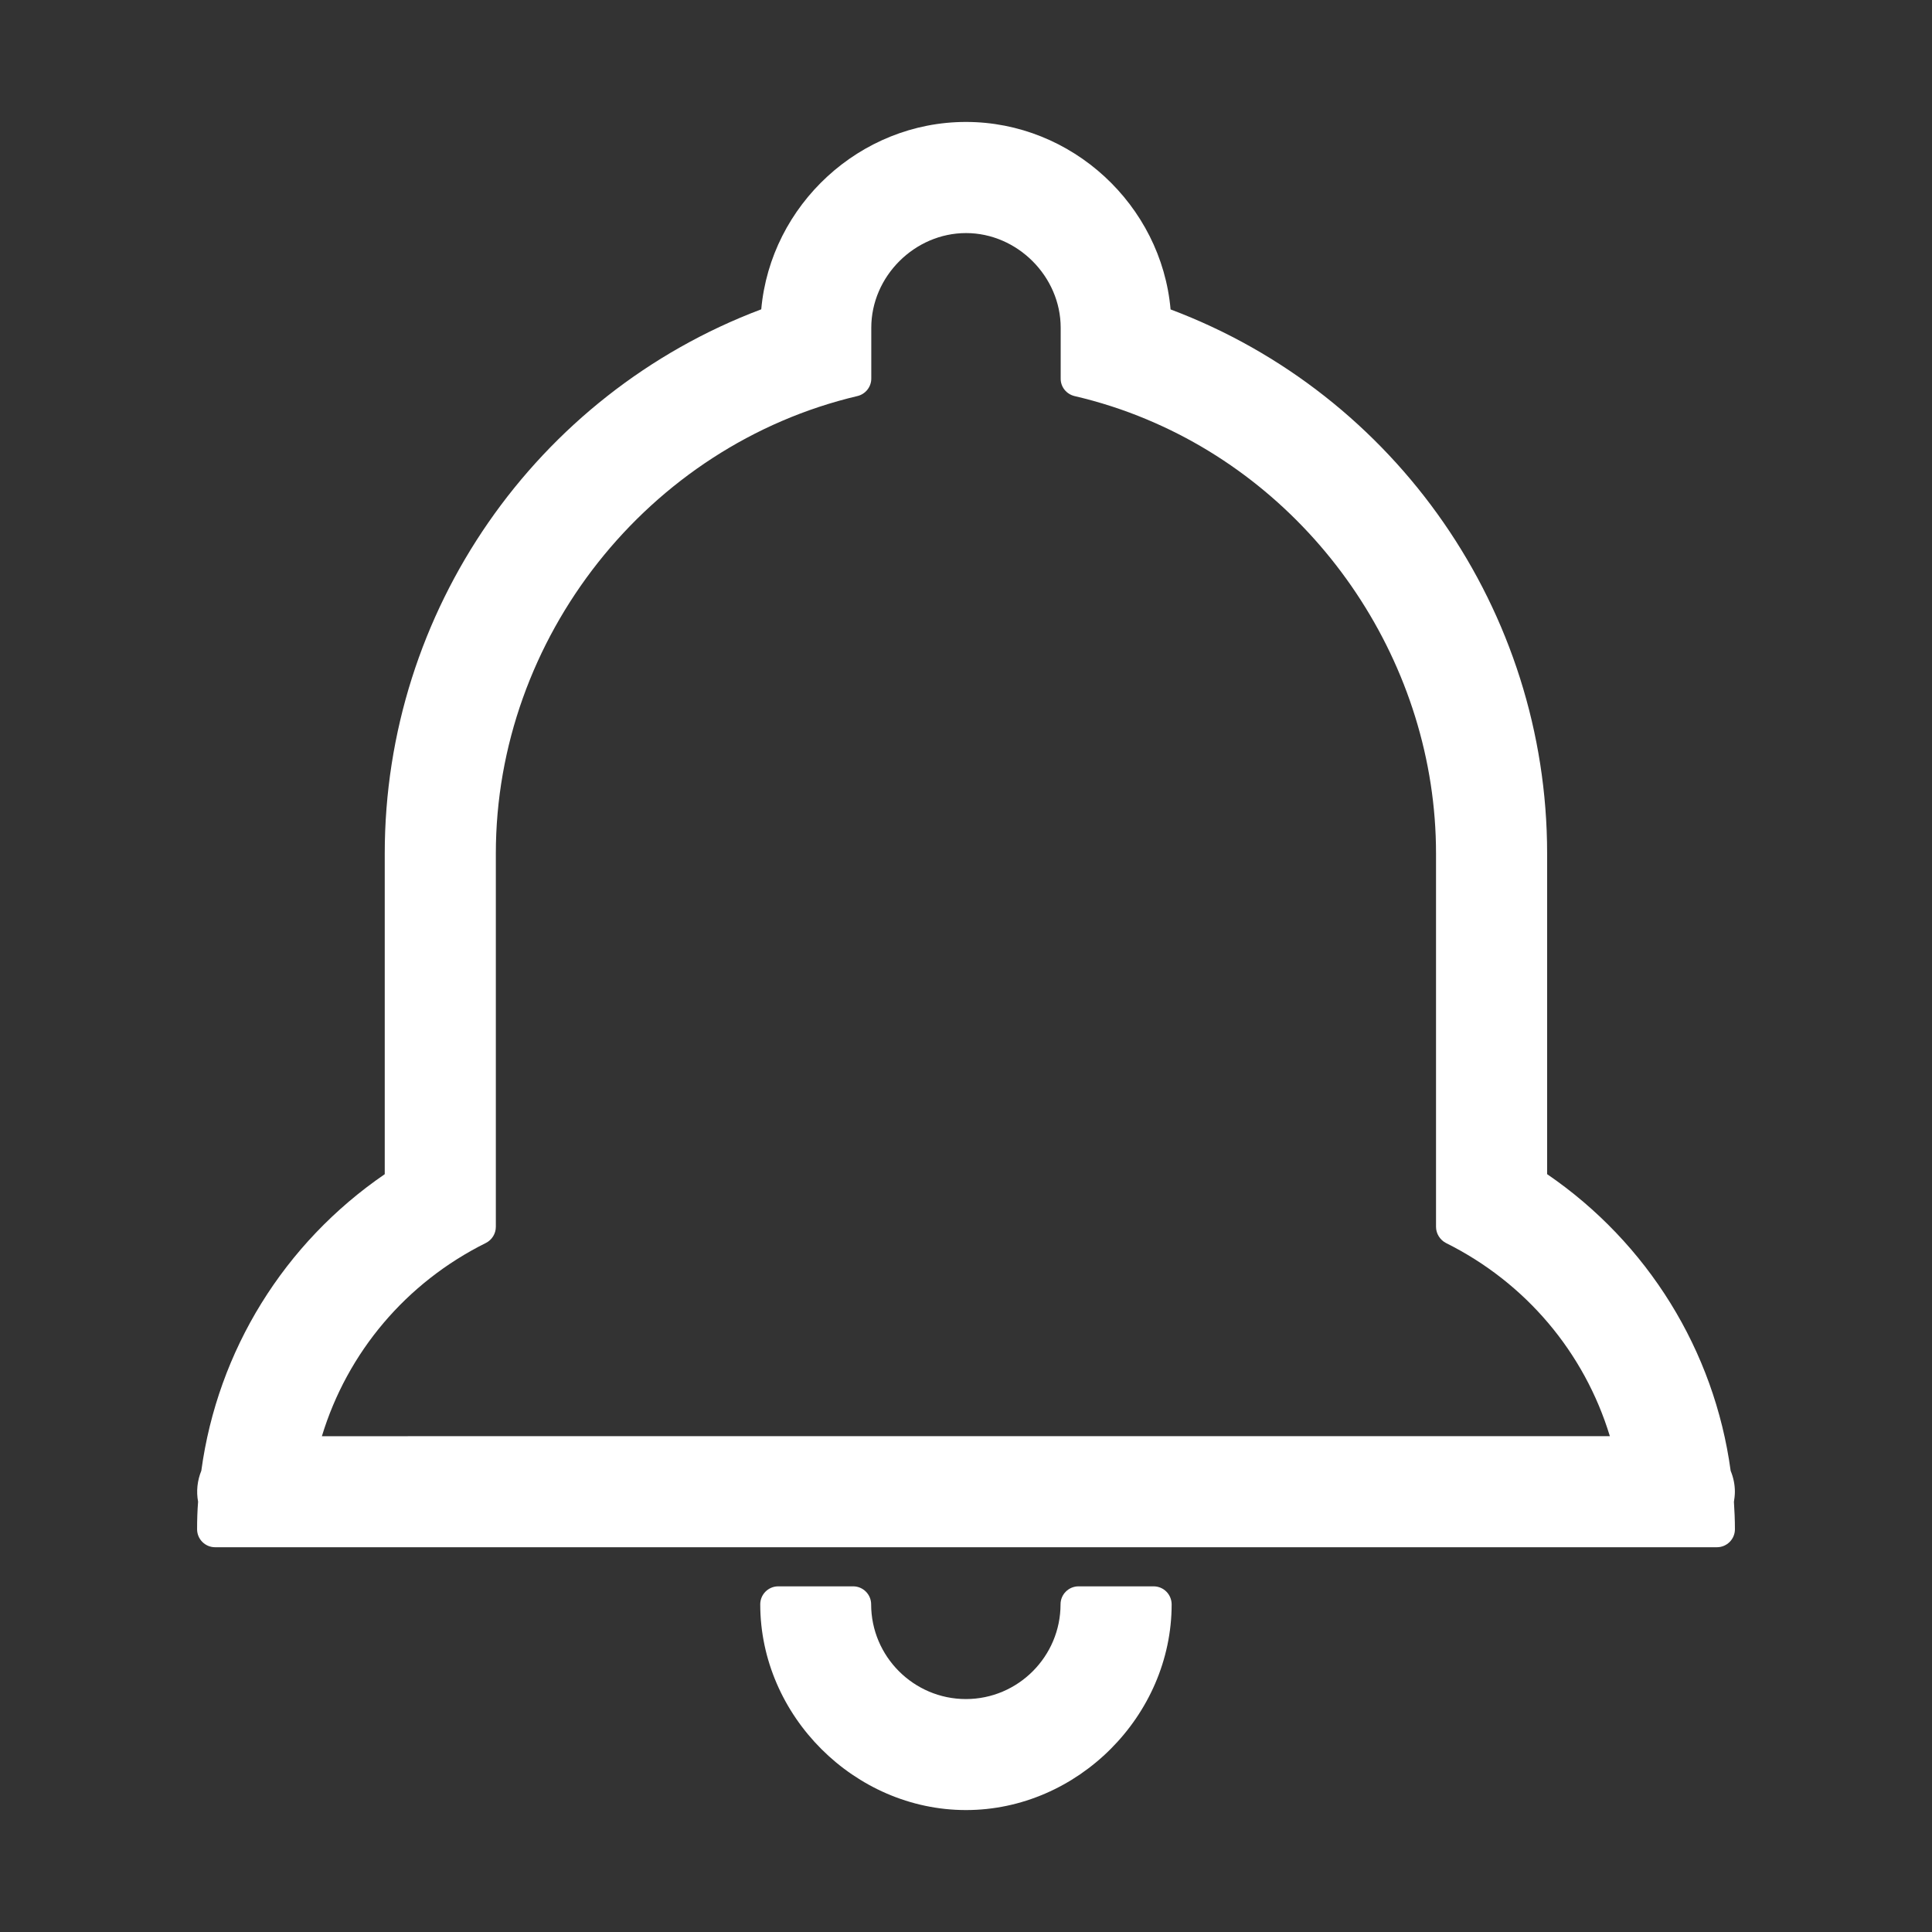 <?xml version="1.0" standalone="no"?><!DOCTYPE svg PUBLIC "-//W3C//DTD SVG 1.1//EN" "http://www.w3.org/Graphics/SVG/1.1/DTD/svg11.dtd"><svg t="1566786423621" class="icon" viewBox="0 0 1024 1024" version="1.1" xmlns="http://www.w3.org/2000/svg" p-id="34190" width="32" height="32" xmlns:xlink="http://www.w3.org/1999/xlink"><rect x="0" y="0" width="1024" height="1024" fill="#333333" stroke="none"/><defs><style type="text/css"></style></defs><path d="M611.423 840.795l-39.791 0c-5.242 0-9.52 4.277-9.52 9.52 0 27.65-22.517 50.221-50.168 50.221-27.65 0-50.221-22.571-50.221-50.221 0-5.242-4.277-9.52-9.52-9.52L412.468 840.795c-5.242 0-9.52 4.277-9.52 9.52 0 59.085 49.949 109.052 109.052 109.052 59.104 0 108.998-49.949 108.998-109.052C620.943 845.019 616.72 840.795 611.423 840.795L611.423 840.795zM919.522 790.628c0-3.749-0.747-7.427-2.239-11.067-8.665-63.745-43.96-120.756-97.275-157.234L820.008 452.313c0-128.238-79.946-243.334-199.575-288.312-4.914-55.355-52.296-99.369-108.452-99.369-56.155 0-103.536 43.959-108.505 99.314-119.61 45.052-199.556 160.129-199.556 288.386l0 170.013c-53.316 36.532-88.557 93.434-97.22 157.181-2.148 5.297-2.73 10.903-1.711 16.419-0.382 4.805-0.528 9.684-0.528 14.598 0 5.242 4.277 9.52 9.52 9.52l796.04 0c5.242 0 9.52-4.277 9.52-9.52 0-4.915-0.218-9.738-0.528-14.543C919.249 794.488 919.522 792.612 919.522 790.628L919.522 790.628zM569.448 209.908c13.323 3.094 26.212 7.281 38.298 12.359 91.778 38.298 153.376 130.751 153.376 230.065l0 197.918c0 3.586 2.094 6.899 5.242 8.556 42.249 21.024 73.375 57.921 86.9 102.408L170.608 761.214c13.525-44.487 44.651-81.403 86.9-102.408 3.204-1.601 5.297-4.915 5.297-8.556l0-197.918c0-114.222 80.601-216.212 191.674-242.424 4.277-1.019 7.318-4.861 7.318-9.248l0-26.958c0-27.214 22.991-50.168 50.222-50.168 27.158 0 50.167 22.991 50.167 50.168l0 26.904C562.112 205.047 565.17 208.833 569.448 209.908L569.448 209.908zM569.448 209.908" p-id="34191" fill="#ffffff"></path></svg>